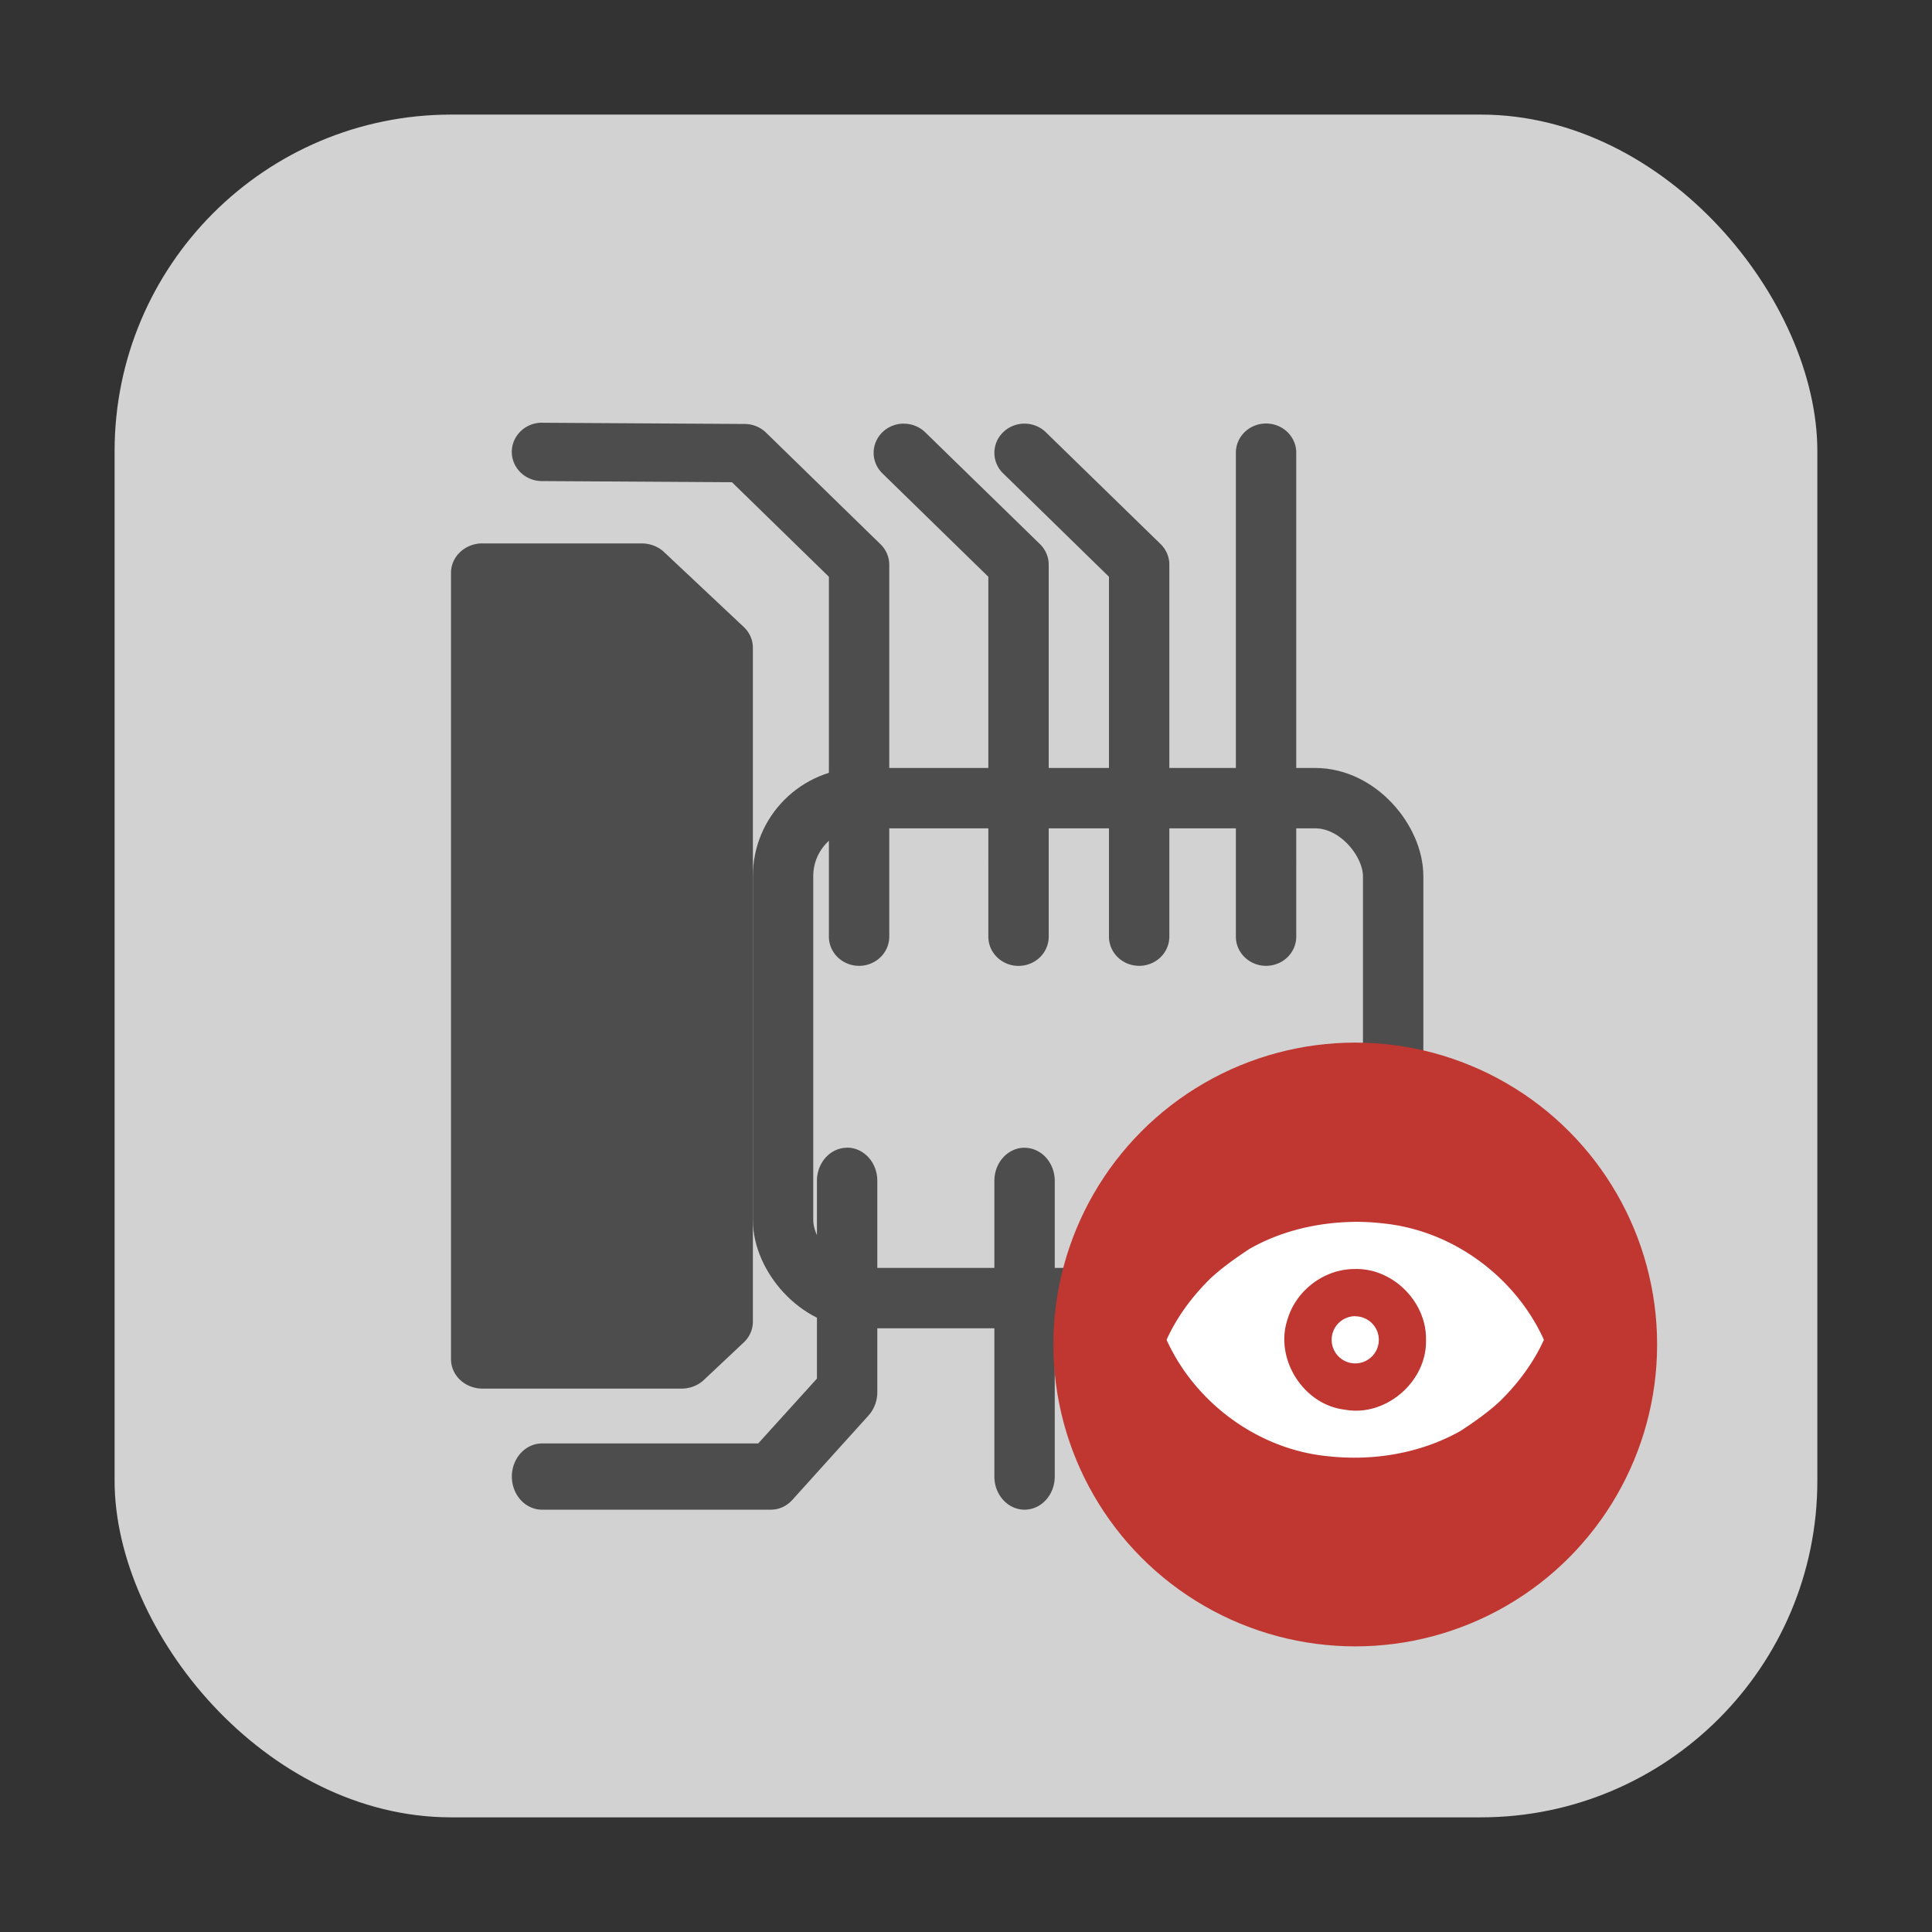 <?xml version="1.0" encoding="UTF-8" standalone="no"?>
<svg
   xmlns:dc="http://purl.org/dc/elements/1.1/"
   xmlns:cc="http://creativecommons.org/ns#"
   xmlns:rdf="http://www.w3.org/1999/02/22-rdf-syntax-ns#"
   xmlns:svg="http://www.w3.org/2000/svg"
   xmlns="http://www.w3.org/2000/svg"
   xmlns:sodipodi="http://sodipodi.sourceforge.net/DTD/sodipodi-0.dtd"
   xmlns:inkscape="http://www.inkscape.org/namespaces/inkscape"
   height="32"
   width="32"
   version="1"
   id="svg28"
   sodipodi:docname="gerbview.svg"
   inkscape:version="0.92.1 r">
  <rect width="100%" height="100%" fill="#333333" stroke="none"/>
  <defs
     id="defs32">
    <marker
       inkscape:stockid="Arrow1Lstart"
       orient="auto"
       refY="0.0"
       refX="0.0"
       id="Arrow1Lstart"
       style="overflow:visible"
       inkscape:isstock="true">
      <path
         id="path4517"
         d="M 0.0,0.0 L 5.0,-5.0 L -12.5,0.0 L 5.0,5.0 L 0.0,0.0 z "
         style="fill-rule:evenodd;stroke:#000000;stroke-width:1.0pt"
         transform="scale(0.8) translate(12.5,0)" />
    </marker>
  </defs>
  <sodipodi:namedview
     pagecolor="#ffffff"
     bordercolor="#666666"
     borderopacity="1"
     objecttolerance="10"
     gridtolerance="10"
     guidetolerance="10"
     inkscape:pageopacity="0"
     inkscape:pageshadow="2"
     inkscape:window-width="1680"
     inkscape:window-height="963"
     id="namedview30"
     showgrid="false"
     inkscape:zoom="20.85965"
     inkscape:cx="15.299755"
     inkscape:cy="10.164431"
     inkscape:window-x="0"
     inkscape:window-y="0"
     inkscape:window-maximized="1"
     inkscape:current-layer="svg28" />
  <polygon
     points="713 603 688.5 578 676.5 569.5 693.5 560.5 693.5 540 732.5 497.5 664 430.5 588 333 517.5 214 500 192 386 355 328 328 304 332.5 299.5 366 318.5 403.5 338 431 309.5 462 275.5 507 300 533 304 551 318.5 569.5 340.5 583 351.5 604.5 373.5 617 395 637.5 452.5 723 488.5 788.5 502 812.5 551.5 721.5 612.5 637 628.5 616 668 619.5 707 615"
     fill="#5a0e00"
     transform="matrix(.063 0 0 .063 -131 -24.03)"
     display="none"
     id="polygon2" />
  <rect
     style="opacity:1;fill:#d2d2d2;fill-opacity:1;fill-rule:evenodd;stroke:none;stroke-width:1.035;stroke-linecap:round;stroke-linejoin:bevel;stroke-miterlimit:4;stroke-dasharray:none;stroke-dashoffset:0;stroke-opacity:1"
     id="rect4497-3"
     width="28.203"
     height="28.203"
     x="1.898"
     y="1.898"
     ry="5.575" />
  <g
     id="g4797"
     transform="translate(0.47,-2.1983605e-4)">
    <g
       id="g12"
       transform="matrix(1,0,0,0.967,0.185,0.008)">
      <path
         id="path10"
         display="block"
         transform="translate(-0.185)"
         d="m 8.51,7.232 a 0.5,0.5 0 1 0 -0.006,1 l 3.15,0.02 1.605,1.619 v 6.164 a 0.5,0.5 0 1 0 1,0 v -1.24 a 0.5,0.5 0 0 0 0,-0.035 v -5.096 a 0.5,0.5 0 0 0 -0.147,-0.352 l -1.894,-1.91 a 0.5,0.5 0 0 0 -0.352,-0.148 l -3.357,-0.021 z m 11.982,0.014 a 0.5,0.5 0 0 0 -0.492,0.508 v 8.281 a 0.5,0.5 0 1 0 1,0 V 14.795 a 0.5,0.5 0 0 0 0,-0.035 v -7.006 a 0.5,0.5 0 0 0 -0.508,-0.508 z m -5.99,0.002 a 0.5,0.5 0 0 0 -0.352,0.857 l 1.75,1.766 v 4.889 a 0.5,0.5 0 0 0 0,0.051 v 1.225 a 0.5,0.5 0 1 0 1,0 v -6.371 a 0.5,0.5 0 0 0 -0.144,-0.352 l -1.895,-1.91 a 0.5,0.5 0 0 0 -0.359,-0.154 z m 2,0 a 0.5,0.5 0 0 0 -0.352,0.857 l 1.748,1.766 v 6.164 a 0.5,0.5 0 1 0 1,0 v -1.24 a 0.5,0.5 0 0 0 0,-0.035 v -5.096 a 0.5,0.5 0 0 0 -0.144,-0.352 l -1.895,-1.91 a 0.5,0.5 0 0 0 -0.357,-0.154 z"
         inkscape:connector-curvature="0"
         style="display:block;fill:#4d4d4d" />
    </g>
    <g
       id="g16"
       transform="matrix(1,0,0,1.097,-0.014,-1.518)">
      <path
         id="path14"
         display="block"
         transform="translate(0.014)"
         d="m 13.553,18.713 a 0.5,0.5 0 0 0 -0.492,0.506 v 1.24 a 0.5,0.5 0 0 0 0,0.035 v 1.705 l -0.973,0.979 h -3.58 a 0.5,0.5 0 1 0 0,1 h 3.789 a 0.5,0.5 0 0 0 0.355,-0.146 l 1.262,-1.275 a 0.5,0.5 0 0 0 0.147,-0.353 v -3.186 A 0.5,0.5 0 0 0 13.554,18.712 Z m 2.939,0 a 0.5,0.5 0 0 0 -0.492,0.506 v 4.459 a 0.5,0.5 0 1 0 1,0 v -3.148 a 0.5,0.5 0 0 0 0,-0.035 v -1.275 a 0.5,0.5 0 0 0 -0.508,-0.506 z m 2.002,0 a 0.5,0.5 0 0 0 -0.494,0.506 v 1.275 a 0.5,0.5 0 0 0 0,0.051 v 1.859 a 0.5,0.5 0 0 0 0.146,0.352 l 1.262,1.275 a 0.5,0.5 0 0 0 0.355,0.146 h 3.789 a 0.5,0.5 0 1 0 0,-1 h -3.58 l -0.972,-0.978 v -2.98 a 0.5,0.5 0 0 0 -0.506,-0.506 z m 2.004,0 a 0.5,0.5 0 0 0 -0.492,0.506 v 1.195 a 0.5,0.5 0 0 0 0.029,0.258 0.5,0.5 0 0 0 0.01,0.023 0.5,0.5 0 0 0 0.158,0.203 l 1.211,1.221 a 0.5,0.5 0 0 0 0.355,0.148 h 1.262 a 0.5,0.5 0 1 0 0,-1 h -1.055 l -0.971,-0.98 v -1.068 a 0.5,0.5 0 0 0 -0.508,-0.506 z"
         inkscape:connector-curvature="0"
         style="display:block;fill:#4d4d4d" />
    </g>
    <path
       id="path18"
       d="M 7.522,9 A 0.522,0.487 0 0 0 7,9.487 v 13.026 a 0.522,0.487 0 0 0 0.522,0.487 h 3.297 a 0.522,0.487 0 0 0 0.371,-0.145 l 0.659,-0.62 a 0.522,0.487 0 0 0 0.151,-0.342 v -11.166 a 0.522,0.487 0 0 0 -0.151,-0.342 l -1.319,-1.24 a 0.522,0.487 0 0 0 -0.369,-0.144 h -2.639 z"
       display="block"
       inkscape:connector-curvature="0"
       style="display:block;fill:#4d4d4d" />
    <rect
       id="rect20"
       x="12.5"
       y="13.22"
       width="10.105"
       height="8.281"
       ry="1.292"
       display="block"
       style="color:#000000;display:block;fill:none;stroke:#4d4d4d;stroke-linecap:round;stroke-linejoin:round" />
  </g>
  <g
     id="g4789"
     transform="matrix(0.625,0,0,0.625,7.447,7.894)">
    <circle
       id="circle22"
       r="8"
       cy="23"
       cx="24"
       style="fill:#c03630;fill-rule:evenodd;enable-background:new" />
    <path
       id="path24"
       d="m 24,19.75 c -0.969,0.009 -1.945,0.231 -2.789,0.709 -0.337,0.219 -0.74,0.502 -1.045,0.788 -0.479,0.469 -0.889,1.016 -1.166,1.629 0.759,1.675 2.429,2.903 4.265,3.084 1.205,0.136 2.465,-0.072 3.524,-0.668 0.337,-0.219 0.74,-0.502 1.045,-0.788 0.479,-0.47 0.889,-1.017 1.166,-1.629 -0.759,-1.675 -2.429,-2.903 -4.265,-3.084 -0.244,-0.029 -0.49,-0.042 -0.735,-0.042 z m 0,1.25 c 1.004,-0.022 1.894,0.876 1.875,1.875 0.032,1.104 -1.068,2.057 -2.156,1.851 -1.099,-0.129 -1.87,-1.361 -1.509,-2.405 0.231,-0.768 0.985,-1.33 1.79,-1.321 z m 0,1.25 a 0.625,0.625 0 0 0 -0.625,0.626 0.625,0.625 0 0 0 0.625,0.625 0.625,0.625 0 0 0 0.625,-0.625 A 0.625,0.625 0 0 0 24,22.253 Z"
       inkscape:connector-curvature="0"
       style="fill:#ffffff;fill-rule:evenodd" />
  </g>
</svg>
